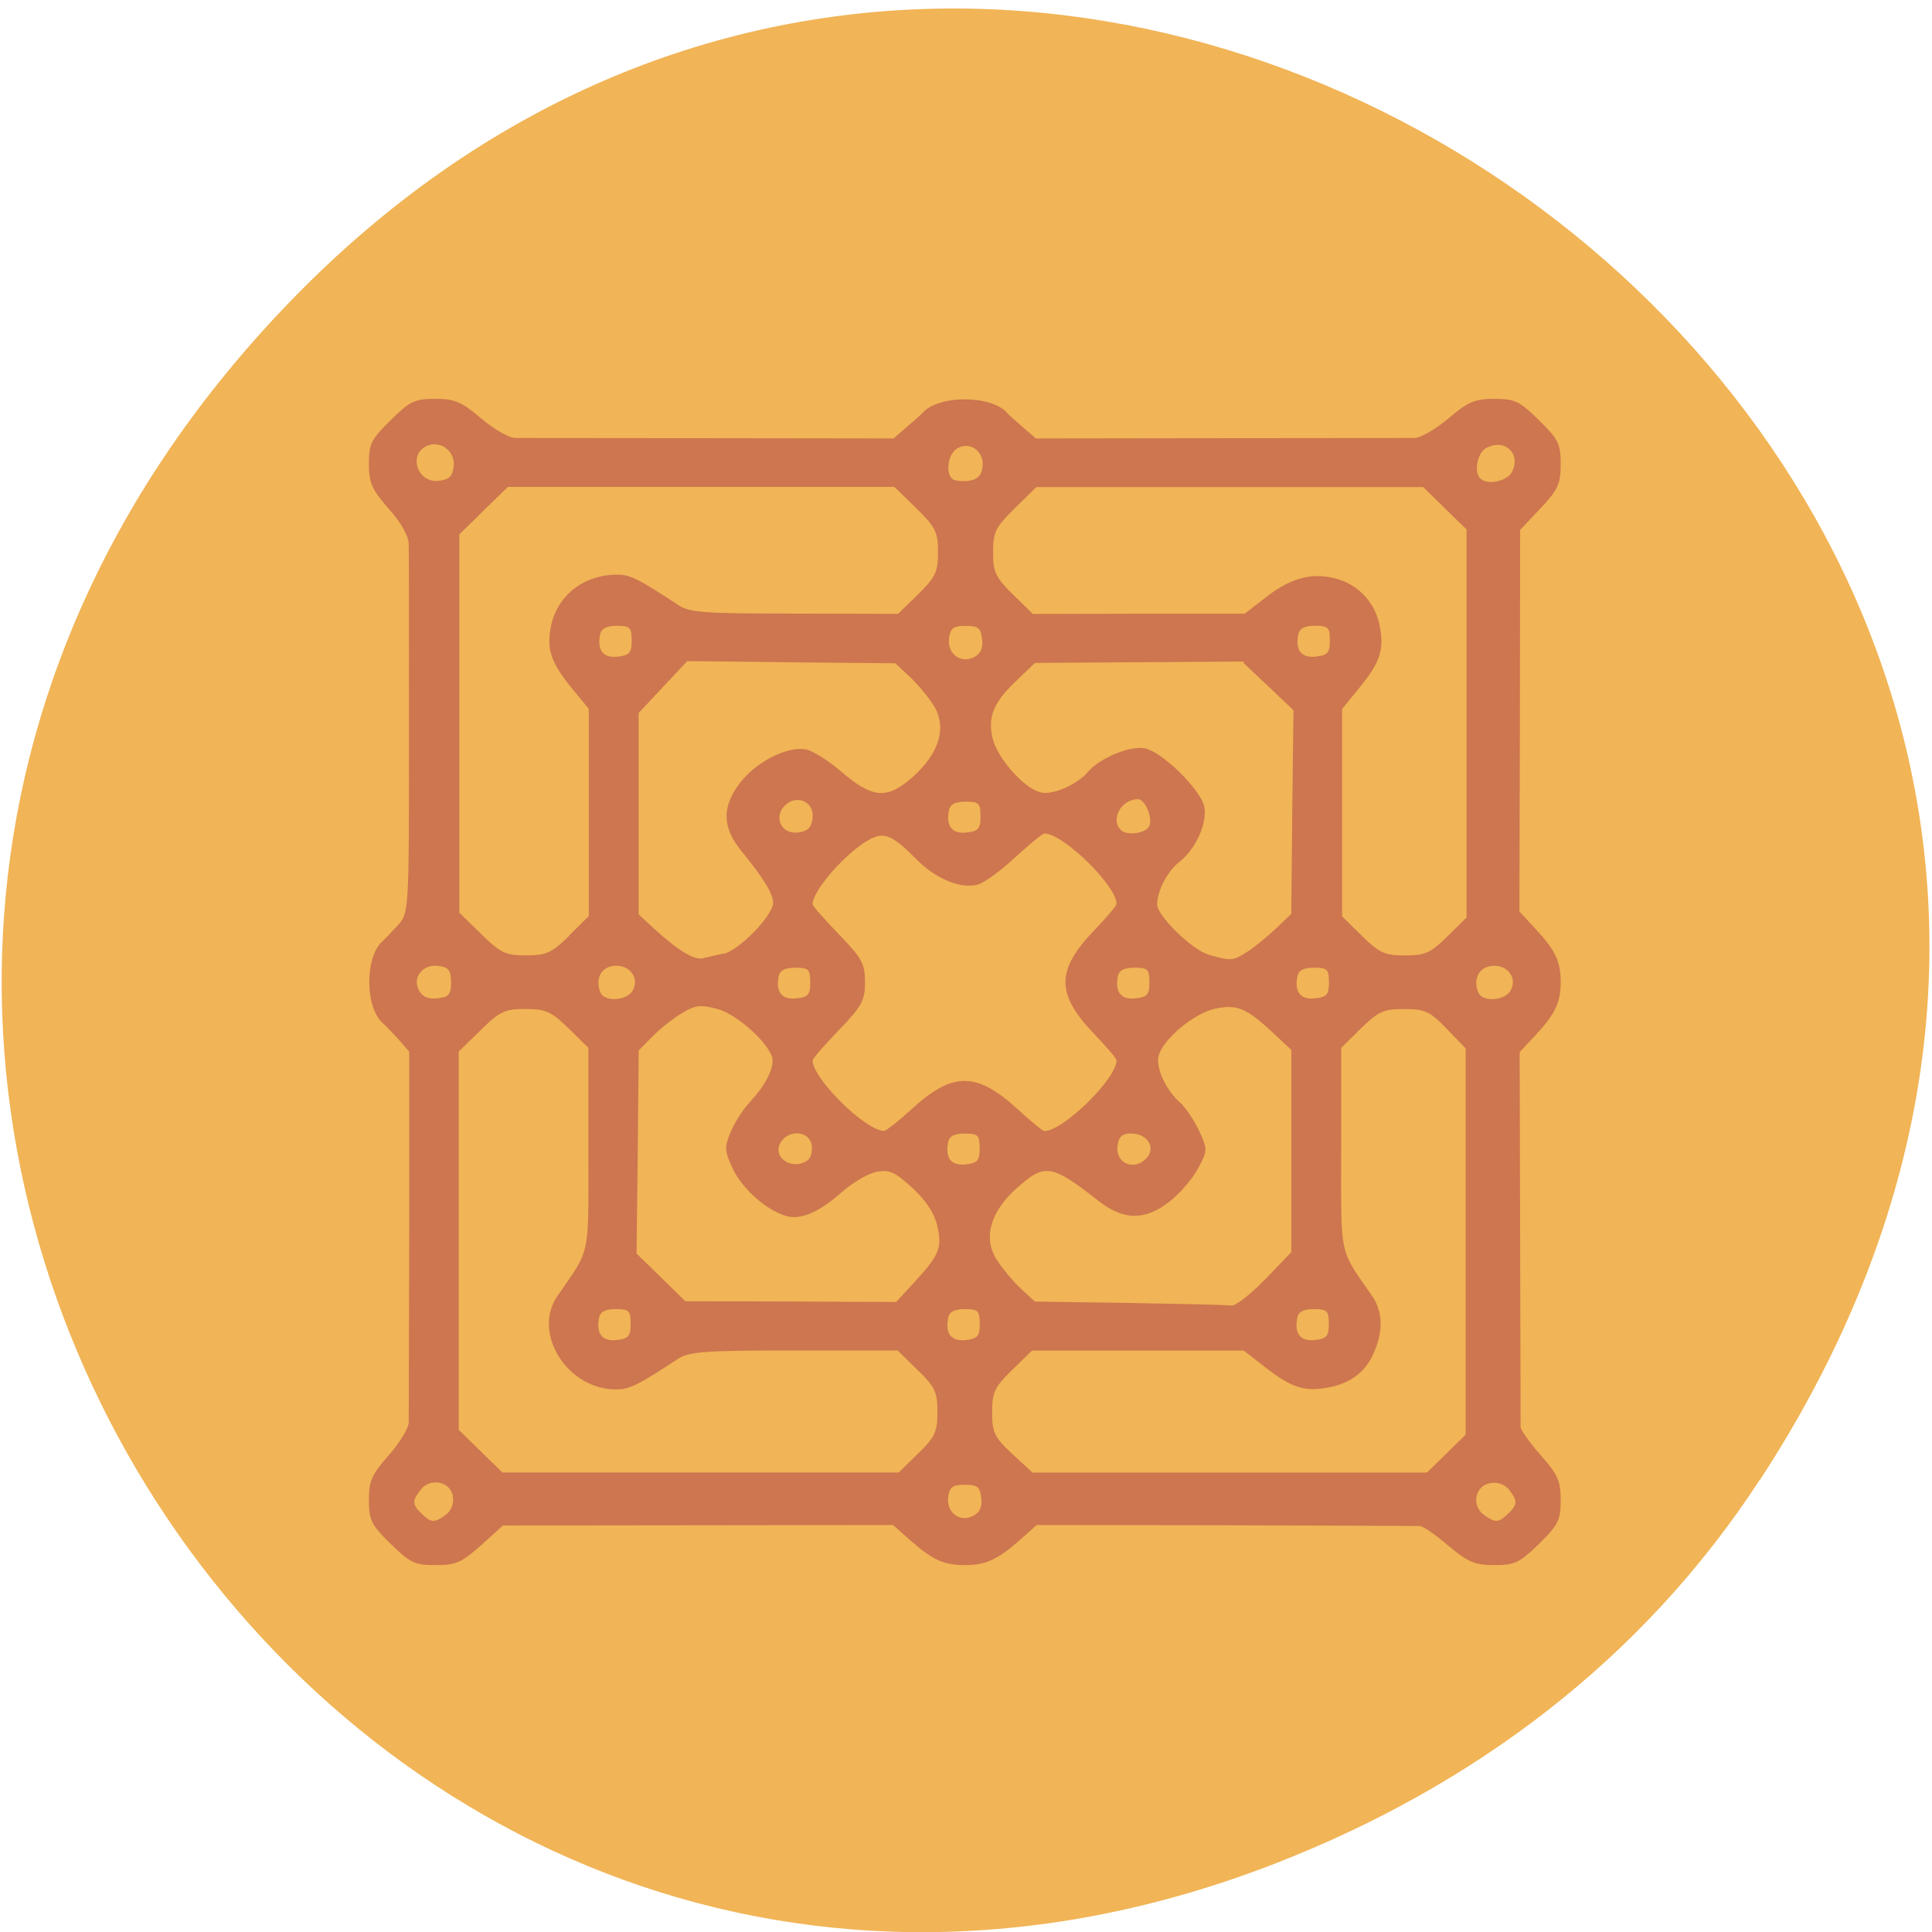 <svg xmlns="http://www.w3.org/2000/svg" viewBox="0 0 32 32"><path d="m 29.15 24.512 c 10.641 -16.293 -11.484 -32.805 -24.336 -19.527 c -12.11 12.508 0.762 31.945 16.332 25.871 c 3.25 -1.27 6.05 -3.352 8 -6.344" fill="#f1b456"/><path d="m 6.469 25.57 c -0.32 -0.313 -0.359 -0.395 -0.359 -0.723 c 0 -0.316 0.047 -0.426 0.328 -0.742 c 0.184 -0.207 0.332 -0.453 0.332 -0.551 c 0 -0.098 0.004 -1.52 0.008 -3.156 v -2.98 l -0.188 -0.215 c -0.105 -0.113 -0.215 -0.227 -0.242 -0.25 c -0.309 -0.258 -0.309 -1.121 0 -1.375 c 0.027 -0.023 0.133 -0.137 0.238 -0.25 c 0.188 -0.207 0.188 -0.211 0.188 -3.152 c 0 -1.617 0 -3.039 -0.004 -3.16 c 0 -0.137 -0.125 -0.359 -0.332 -0.59 c -0.281 -0.32 -0.328 -0.43 -0.328 -0.746 c 0 -0.328 0.039 -0.406 0.359 -0.719 c 0.32 -0.316 0.402 -0.355 0.738 -0.355 c 0.324 0 0.434 0.047 0.762 0.324 c 0.207 0.176 0.461 0.324 0.563 0.324 c 0.098 0 1.551 0.004 3.223 0.004 l 3.047 0.004 l 0.215 -0.188 c 0.121 -0.102 0.238 -0.207 0.262 -0.234 c 0.258 -0.301 1.145 -0.301 1.402 0 c 0.023 0.027 0.141 0.133 0.258 0.234 l 0.219 0.188 l 3.043 -0.004 c 1.676 0 3.129 -0.004 3.227 -0.004 c 0.102 0 0.355 -0.148 0.563 -0.324 c 0.328 -0.277 0.438 -0.324 0.762 -0.324 c 0.336 0 0.418 0.039 0.738 0.355 c 0.32 0.313 0.359 0.391 0.359 0.727 c 0 0.328 -0.043 0.422 -0.336 0.734 l -0.336 0.355 l -0.004 3.16 l -0.008 3.16 l 0.25 0.27 c 0.344 0.367 0.434 0.555 0.434 0.898 c 0 0.34 -0.09 0.531 -0.43 0.895 l -0.25 0.266 l 0.008 3.059 c 0.004 1.68 0.008 3.098 0.008 3.152 c 0.004 0.051 0.152 0.262 0.336 0.469 c 0.281 0.316 0.328 0.426 0.328 0.742 c 0 0.328 -0.039 0.41 -0.359 0.723 c -0.32 0.313 -0.402 0.352 -0.738 0.352 c -0.324 0 -0.434 -0.047 -0.762 -0.32 c -0.207 -0.18 -0.426 -0.328 -0.477 -0.328 c -0.055 0 -1.504 -0.008 -3.223 -0.012 l -3.121 -0.004 l -0.27 0.242 c -0.379 0.332 -0.57 0.422 -0.922 0.422 c -0.348 0 -0.539 -0.09 -0.914 -0.422 l -0.273 -0.242 l -6.461 0.008 l -0.363 0.328 c -0.32 0.285 -0.414 0.328 -0.75 0.328 c -0.344 0 -0.422 -0.035 -0.746 -0.352 m 0.91 -0.48 c 0.094 -0.066 0.137 -0.18 0.121 -0.305 c -0.035 -0.25 -0.383 -0.32 -0.539 -0.105 c -0.141 0.184 -0.137 0.234 0.02 0.391 c 0.16 0.152 0.211 0.156 0.398 0.02 m 8.871 -0.285 c -0.02 -0.18 -0.063 -0.215 -0.273 -0.215 c -0.199 0 -0.25 0.039 -0.273 0.195 c -0.039 0.262 0.191 0.438 0.414 0.32 c 0.109 -0.055 0.152 -0.152 0.133 -0.301 m 8.727 0.266 c 0.156 -0.156 0.16 -0.207 0.02 -0.391 c -0.066 -0.09 -0.184 -0.137 -0.309 -0.117 c -0.258 0.035 -0.328 0.371 -0.113 0.527 c 0.191 0.137 0.242 0.133 0.402 -0.02 m -9.773 -0.996 c 0.281 -0.273 0.32 -0.363 0.32 -0.688 c 0 -0.328 -0.039 -0.414 -0.328 -0.695 l -0.332 -0.324 h -1.715 c -1.492 0 -1.742 0.02 -1.926 0.141 c -0.668 0.441 -0.801 0.504 -1.027 0.504 c -0.801 0 -1.387 -0.93 -0.969 -1.543 c 0.559 -0.813 0.516 -0.602 0.516 -2.438 v -1.676 l -0.328 -0.324 c -0.293 -0.281 -0.379 -0.32 -0.715 -0.32 c -0.34 0 -0.422 0.035 -0.742 0.352 l -0.363 0.352 v 6.266 l 0.363 0.355 l 0.359 0.352 h 6.566 m 9.07 -0.313 l 0.32 -0.313 v -6.398 l -0.316 -0.328 c -0.281 -0.289 -0.359 -0.324 -0.703 -0.324 c -0.336 0 -0.422 0.035 -0.715 0.32 l -0.328 0.324 v 1.676 c 0 1.836 -0.043 1.625 0.516 2.438 c 0.172 0.254 0.184 0.57 0.027 0.93 c -0.133 0.32 -0.391 0.516 -0.766 0.582 c -0.383 0.07 -0.602 0 -1.023 -0.328 l -0.367 -0.285 h -3.508 l -0.332 0.324 c -0.289 0.281 -0.328 0.367 -0.328 0.699 c 0 0.332 0.035 0.41 0.332 0.688 l 0.336 0.309 h 6.535 m -13.191 -2.465 c 0 -0.215 -0.027 -0.242 -0.246 -0.242 c -0.172 0 -0.258 0.043 -0.277 0.145 c -0.051 0.266 0.055 0.395 0.297 0.367 c 0.191 -0.023 0.227 -0.066 0.227 -0.27 m 5.781 0 c 0 -0.215 -0.027 -0.242 -0.246 -0.242 c -0.172 0 -0.258 0.043 -0.277 0.145 c -0.051 0.266 0.055 0.395 0.297 0.367 c 0.191 -0.023 0.227 -0.066 0.227 -0.27 m 5.781 0 c 0 -0.215 -0.027 -0.242 -0.246 -0.242 c -0.172 0 -0.258 0.043 -0.277 0.145 c -0.051 0.266 0.055 0.395 0.297 0.367 c 0.191 -0.023 0.227 -0.066 0.227 -0.27 m -1.055 -0.734 l 0.434 -0.453 v -3.348 l -0.309 -0.289 c -0.438 -0.406 -0.594 -0.473 -0.965 -0.391 c -0.344 0.078 -0.855 0.504 -0.926 0.781 c -0.047 0.195 0.121 0.566 0.363 0.777 c 0.09 0.082 0.227 0.289 0.309 0.461 c 0.141 0.309 0.141 0.328 -0.016 0.621 c -0.09 0.168 -0.297 0.414 -0.469 0.547 c -0.402 0.32 -0.758 0.32 -1.168 0.004 c -0.793 -0.621 -0.898 -0.637 -1.359 -0.23 c -0.445 0.395 -0.57 0.828 -0.344 1.188 c 0.09 0.141 0.27 0.359 0.398 0.48 l 0.238 0.219 l 1.566 0.023 c 0.859 0.016 1.621 0.031 1.688 0.043 c 0.066 0.012 0.316 -0.184 0.559 -0.434 m -5.816 0.055 c 0.422 -0.457 0.469 -0.574 0.387 -0.941 c -0.051 -0.211 -0.188 -0.422 -0.414 -0.629 c -0.289 -0.266 -0.379 -0.305 -0.594 -0.266 c -0.137 0.027 -0.398 0.18 -0.574 0.336 c -0.383 0.34 -0.684 0.465 -0.926 0.395 c -0.328 -0.098 -0.73 -0.457 -0.883 -0.789 c -0.137 -0.297 -0.137 -0.352 -0.027 -0.613 c 0.07 -0.16 0.211 -0.379 0.316 -0.488 c 0.23 -0.242 0.375 -0.512 0.375 -0.684 c 0 -0.23 -0.574 -0.766 -0.918 -0.855 c -0.281 -0.074 -0.367 -0.063 -0.59 0.074 c -0.148 0.086 -0.367 0.262 -0.488 0.387 l -0.223 0.227 l -0.016 1.684 l -0.02 1.68 l 0.406 0.395 l 0.402 0.395 l 1.746 0.004 l 1.746 0.008 m -1.48 -2.336 c 0.063 -0.035 0.098 -0.152 0.082 -0.258 c -0.031 -0.234 -0.371 -0.273 -0.508 -0.059 c -0.16 0.242 0.16 0.48 0.426 0.316 m 2.863 -0.211 c 0 -0.215 -0.027 -0.242 -0.246 -0.242 c -0.172 0 -0.258 0.043 -0.277 0.148 c -0.051 0.262 0.055 0.391 0.297 0.363 c 0.191 -0.023 0.227 -0.063 0.227 -0.27 m 2.773 0.156 c 0.145 -0.176 -0.004 -0.398 -0.266 -0.398 c -0.145 0 -0.203 0.051 -0.223 0.195 c -0.047 0.305 0.285 0.441 0.488 0.203 m -3.891 -0.809 c 0.672 -0.613 1.066 -0.613 1.742 0.004 c 0.219 0.203 0.422 0.367 0.449 0.367 c 0.309 0 1.195 -0.867 1.195 -1.172 c 0 -0.027 -0.168 -0.227 -0.375 -0.441 c -0.629 -0.66 -0.629 -1.047 0 -1.707 c 0.207 -0.215 0.375 -0.414 0.375 -0.441 c 0 -0.305 -0.887 -1.168 -1.195 -1.168 c -0.031 0 -0.246 0.176 -0.48 0.391 c -0.234 0.219 -0.512 0.422 -0.617 0.453 c -0.277 0.082 -0.695 -0.086 -1.016 -0.41 c -0.391 -0.395 -0.531 -0.461 -0.758 -0.348 c -0.383 0.191 -0.969 0.852 -0.969 1.086 c 0 0.027 0.195 0.25 0.434 0.496 c 0.383 0.398 0.434 0.488 0.434 0.797 c 0 0.305 -0.051 0.395 -0.434 0.793 c -0.238 0.246 -0.434 0.473 -0.434 0.5 c 0 0.297 0.863 1.156 1.18 1.168 c 0.035 0.004 0.246 -0.164 0.469 -0.367 m -7.637 -2.094 c 0 -0.195 -0.039 -0.25 -0.203 -0.27 c -0.266 -0.039 -0.445 0.188 -0.328 0.406 c 0.059 0.105 0.156 0.148 0.309 0.129 c 0.184 -0.02 0.223 -0.063 0.223 -0.266 m 3.01 0.133 c 0.117 -0.215 -0.07 -0.441 -0.328 -0.402 c -0.203 0.027 -0.297 0.219 -0.211 0.434 c 0.063 0.168 0.441 0.145 0.539 -0.031 m 2.938 -0.133 c 0 -0.215 -0.027 -0.242 -0.246 -0.242 c -0.172 0 -0.258 0.043 -0.277 0.145 c -0.051 0.262 0.055 0.391 0.297 0.363 c 0.191 -0.02 0.227 -0.063 0.227 -0.266 m 5.617 0 c 0 -0.215 -0.027 -0.242 -0.246 -0.242 c -0.172 0 -0.258 0.043 -0.277 0.145 c -0.051 0.262 0.055 0.391 0.293 0.363 c 0.195 -0.02 0.23 -0.063 0.23 -0.266 m 2.973 0 c 0 -0.215 -0.027 -0.242 -0.246 -0.242 c -0.172 0 -0.258 0.043 -0.277 0.145 c -0.051 0.262 0.055 0.391 0.297 0.363 c 0.191 -0.02 0.227 -0.063 0.227 -0.266 m 3.01 0.133 c 0.117 -0.215 -0.066 -0.441 -0.328 -0.402 c -0.203 0.027 -0.297 0.219 -0.211 0.434 c 0.066 0.168 0.441 0.145 0.539 -0.031 m -13.03 -0.609 c 0.25 -0.055 0.813 -0.633 0.813 -0.84 c 0 -0.152 -0.152 -0.402 -0.531 -0.867 c -0.316 -0.391 -0.32 -0.734 -0.008 -1.133 c 0.266 -0.34 0.777 -0.598 1.078 -0.543 c 0.113 0.02 0.367 0.18 0.57 0.352 c 0.531 0.461 0.773 0.484 1.195 0.113 c 0.453 -0.402 0.582 -0.832 0.352 -1.199 c -0.09 -0.141 -0.27 -0.355 -0.398 -0.473 l -0.234 -0.219 l -1.723 -0.016 l -1.723 -0.02 l -0.805 0.859 v 3.336 l 0.266 0.246 c 0.391 0.355 0.66 0.52 0.805 0.48 c 0.07 -0.016 0.223 -0.055 0.344 -0.078 m 8.672 -0.031 c 0.117 -0.078 0.328 -0.25 0.469 -0.383 l 0.254 -0.242 l 0.016 -1.688 l 0.02 -1.684 l -0.426 -0.406 l -0.426 -0.402 l -3.43 0.023 l -0.273 0.262 c -0.41 0.383 -0.512 0.617 -0.43 0.98 c 0.078 0.336 0.52 0.836 0.797 0.902 c 0.195 0.051 0.598 -0.125 0.777 -0.332 c 0.199 -0.238 0.723 -0.453 0.961 -0.395 c 0.289 0.07 0.895 0.668 0.969 0.949 c 0.066 0.266 -0.133 0.719 -0.414 0.934 c -0.191 0.148 -0.363 0.477 -0.363 0.699 c 0 0.191 0.582 0.758 0.859 0.836 c 0.367 0.105 0.398 0.102 0.641 -0.055 m -11.242 -0.262 l 0.328 -0.324 v -3.434 l -0.293 -0.355 c -0.332 -0.414 -0.406 -0.629 -0.336 -1 c 0.102 -0.52 0.543 -0.867 1.102 -0.867 c 0.211 0 0.344 0.066 1.01 0.504 c 0.184 0.125 0.434 0.141 1.926 0.141 l 1.715 0.004 l 0.332 -0.324 c 0.289 -0.285 0.328 -0.371 0.328 -0.699 c 0 -0.332 -0.039 -0.41 -0.359 -0.727 l -0.363 -0.352 h -6.402 l -0.402 0.391 l -0.402 0.395 v 6.266 l 0.363 0.355 c 0.32 0.313 0.402 0.352 0.742 0.352 c 0.336 0 0.422 -0.039 0.715 -0.324 m 14.543 0.012 l 0.32 -0.316 v -6.426 l -0.719 -0.703 h -6.406 l -0.359 0.352 c -0.32 0.316 -0.359 0.395 -0.359 0.727 c 0 0.328 0.039 0.414 0.328 0.699 l 0.332 0.324 l 1.754 -0.004 h 1.754 l 0.363 -0.281 c 0.422 -0.328 0.793 -0.414 1.199 -0.285 c 0.352 0.113 0.605 0.402 0.676 0.777 c 0.074 0.383 0.004 0.598 -0.336 1.012 l -0.289 0.355 v 3.434 l 0.328 0.324 c 0.293 0.285 0.379 0.324 0.715 0.324 c 0.332 0 0.422 -0.039 0.699 -0.313 m -10.512 -1.965 c 0.031 -0.266 -0.262 -0.398 -0.457 -0.207 c -0.195 0.191 -0.063 0.48 0.211 0.449 c 0.168 -0.02 0.227 -0.078 0.246 -0.242 m 2.781 -0.027 c 0 -0.215 -0.027 -0.242 -0.246 -0.242 c -0.172 0 -0.258 0.043 -0.277 0.148 c -0.051 0.262 0.055 0.391 0.297 0.363 c 0.191 -0.023 0.227 -0.063 0.227 -0.27 m 2.797 0.156 c 0.055 -0.141 -0.074 -0.438 -0.191 -0.438 c -0.277 0 -0.461 0.336 -0.281 0.512 c 0.105 0.102 0.426 0.051 0.473 -0.074 m -2.773 -3.09 c -0.02 -0.184 -0.063 -0.219 -0.273 -0.219 c -0.199 0 -0.25 0.039 -0.273 0.199 c -0.039 0.258 0.191 0.434 0.414 0.32 c 0.109 -0.059 0.152 -0.152 0.133 -0.301 m -5.805 0.023 c 0 -0.215 -0.027 -0.242 -0.246 -0.242 c -0.172 0 -0.258 0.047 -0.277 0.148 c -0.051 0.262 0.055 0.391 0.297 0.363 c 0.191 -0.023 0.227 -0.063 0.227 -0.27 m 11.563 0 c 0 -0.215 -0.027 -0.242 -0.246 -0.242 c -0.172 0 -0.258 0.047 -0.277 0.148 c -0.051 0.262 0.055 0.391 0.297 0.363 c 0.191 -0.023 0.227 -0.063 0.227 -0.27 m -14.512 -2.883 c 0.027 -0.238 -0.203 -0.426 -0.426 -0.344 c -0.34 0.129 -0.184 0.629 0.18 0.586 c 0.172 -0.02 0.227 -0.074 0.246 -0.242 m 8.758 0.02 c 0.039 -0.254 -0.195 -0.438 -0.41 -0.32 c -0.152 0.078 -0.211 0.395 -0.094 0.508 c 0.031 0.031 0.152 0.047 0.266 0.035 c 0.152 -0.02 0.219 -0.082 0.238 -0.223 m 8.766 0.082 c 0.164 -0.301 -0.109 -0.57 -0.418 -0.406 c -0.152 0.078 -0.215 0.398 -0.102 0.508 c 0.113 0.113 0.438 0.047 0.52 -0.102" fill="#cd764f"/></svg>